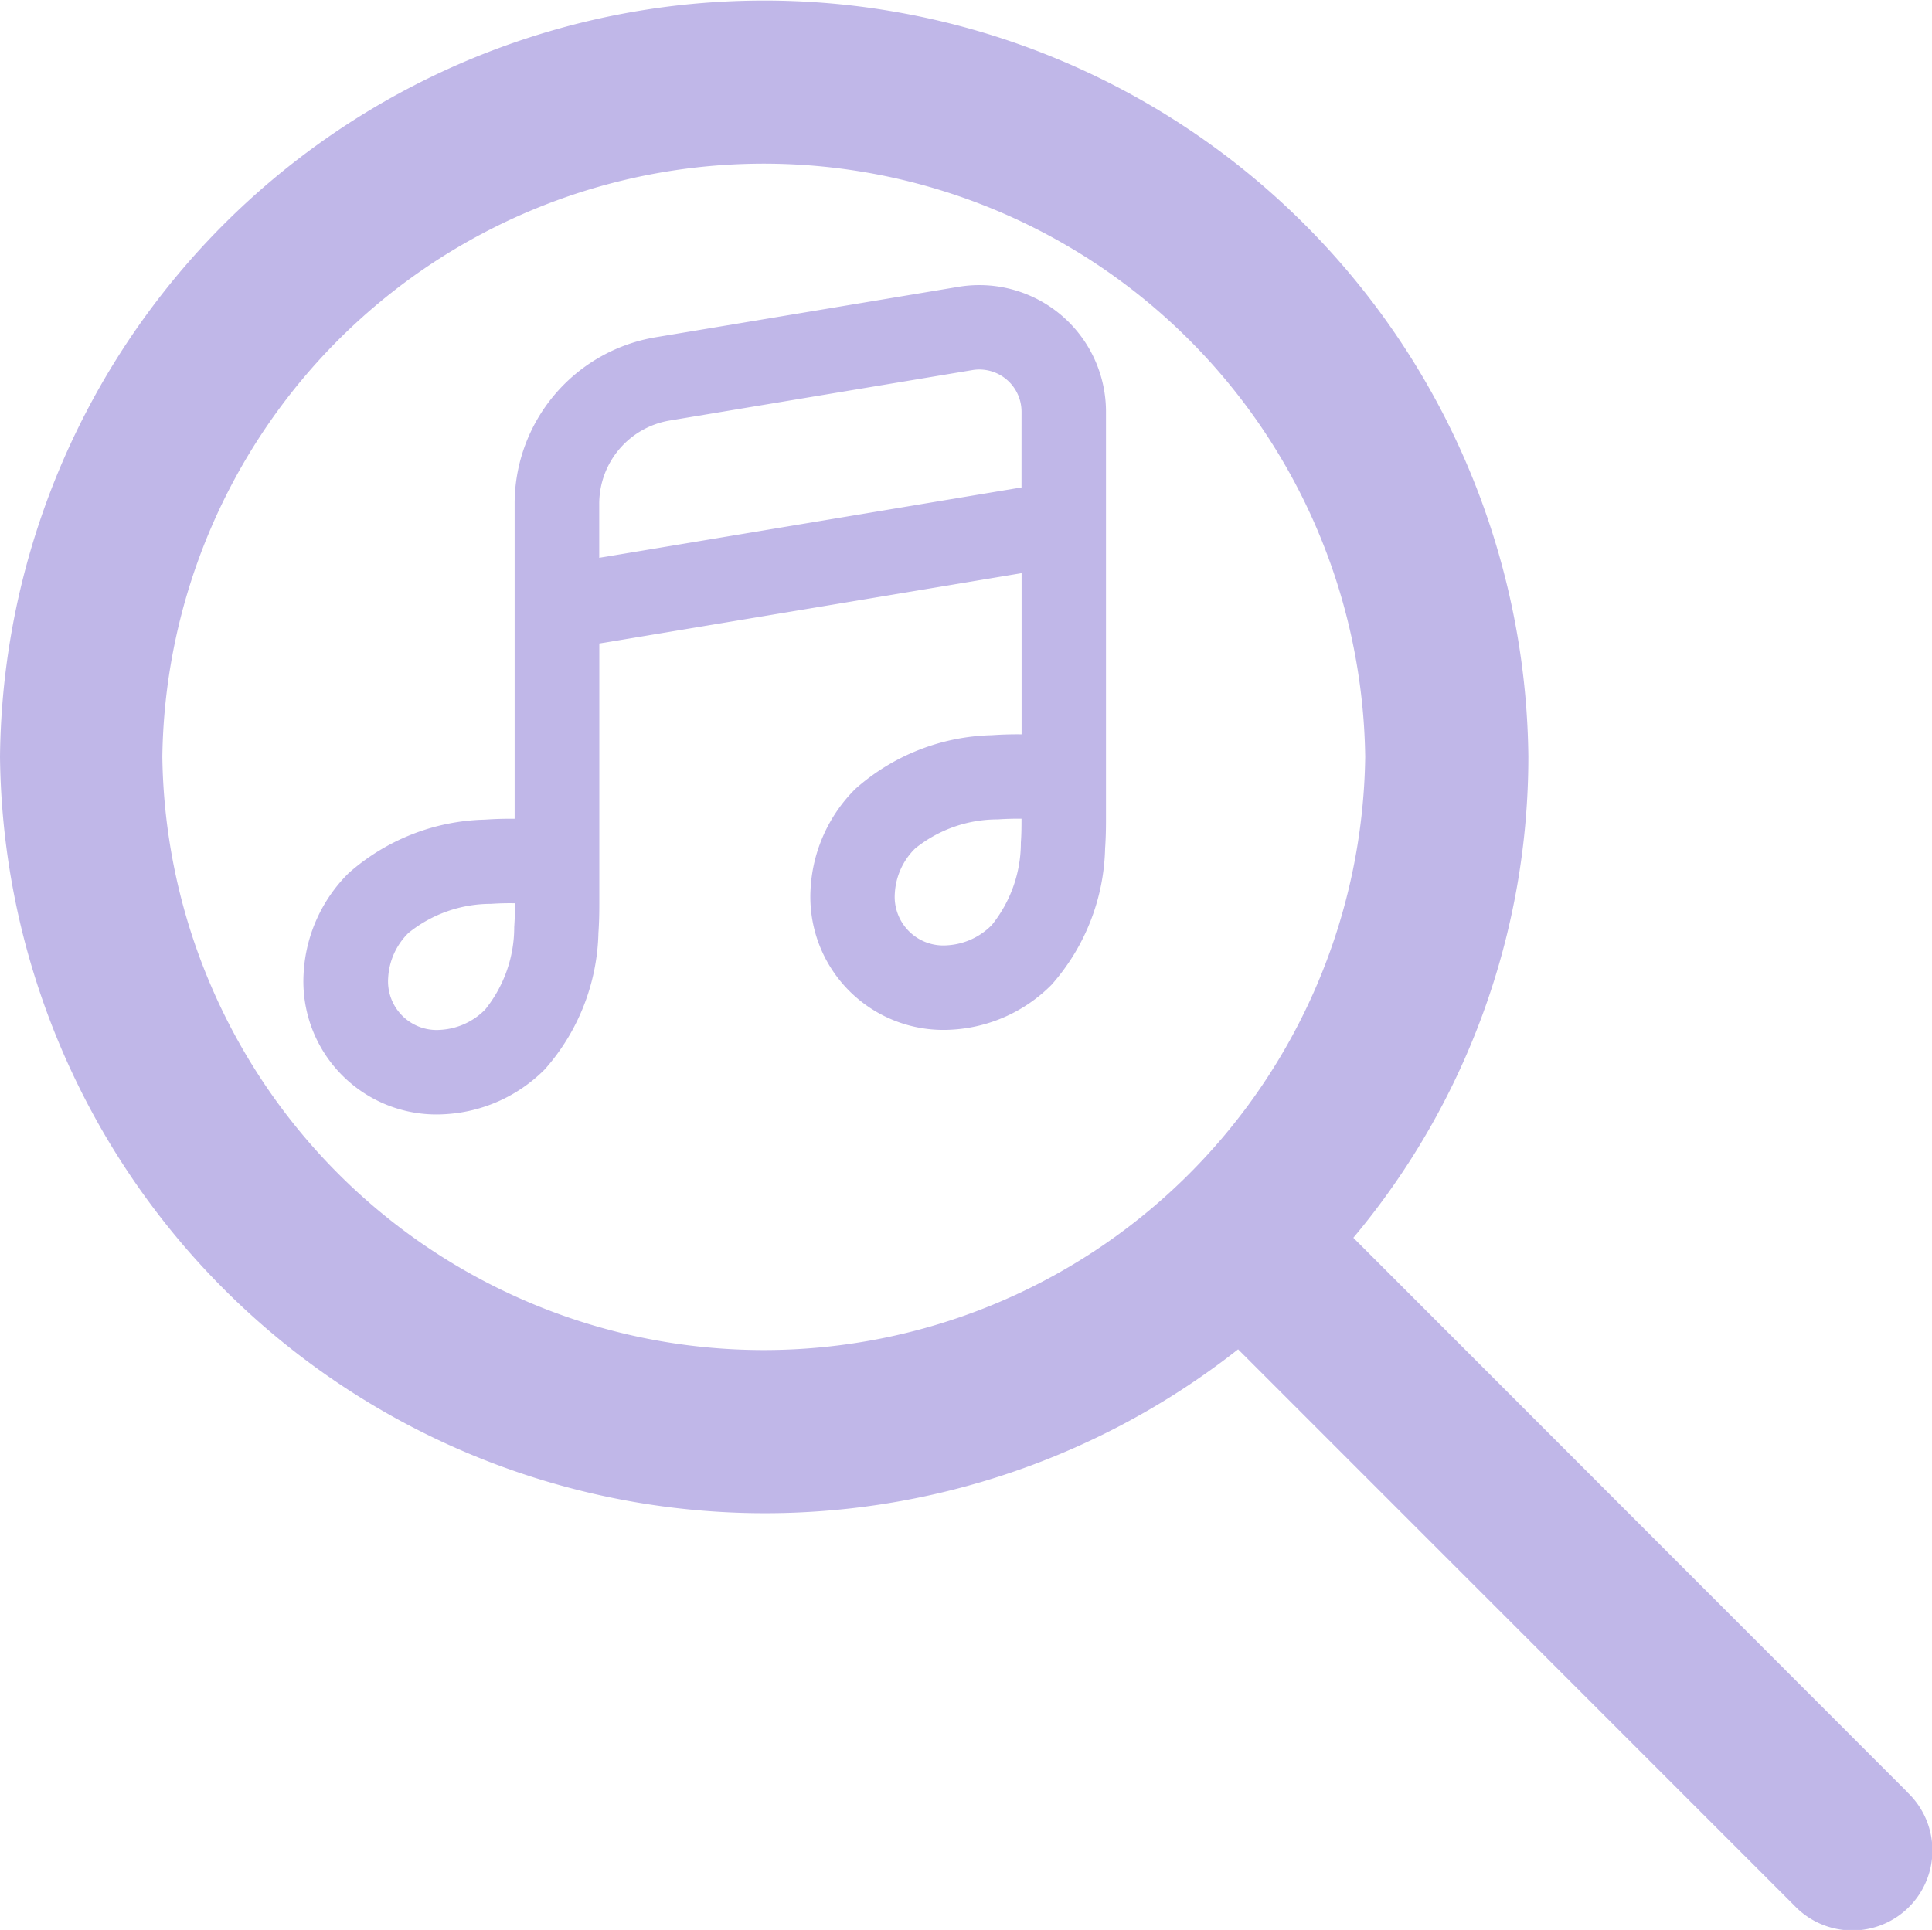 <svg id="search-icon" xmlns="http://www.w3.org/2000/svg" width="70" height="69.943" viewBox="0 0 70 69.943">
  <g id="search-svgrepo-com" transform="translate(0 -0.2)">
    <g id="Group_36" data-name="Group 36" transform="translate(0 0.2)">
      <path id="Path_4641" data-name="Path 4641" d="M69.118,65.157l-20.084-20.1a27.131,27.131,0,0,0,6.341-17.444A27.689,27.689,0,0,0,0,27.629,27.716,27.716,0,0,0,44.859,49.1L65.015,69.26a2.9,2.9,0,1,0,4.1-4.1ZM5.882,27.629a21.793,21.793,0,0,1,43.582,0,21.793,21.793,0,0,1-43.582,0Z" transform="translate(0 -0.2)" fill="#c0b7e8"/>
    </g>
  </g>
  <path id="music-note-svgrepo-com" d="M31.072,21.737c0,.318-.006.669-.032,1.039A7.722,7.722,0,0,1,29.1,27.717a5.523,5.523,0,0,1-3.644,1.629,4.821,4.821,0,0,1-5.088-5.088,5.523,5.523,0,0,1,1.629-3.644,7.721,7.721,0,0,1,4.941-1.941c.384-.027.748-.035,1.076-.031V12.8l-15.3,2.55V24.8c0,.318-.006.669-.032,1.039a7.722,7.722,0,0,1-1.941,4.941,5.523,5.523,0,0,1-3.644,1.629A4.821,4.821,0,0,1,2,27.318a5.523,5.523,0,0,1,1.629-3.644,7.721,7.721,0,0,1,4.941-1.941c.384-.027.748-.035,1.076-.031V10.288a6.12,6.12,0,0,1,5.114-6.037L25.727,2.424a4.59,4.59,0,0,1,5.345,4.528V21.7C31.072,21.713,31.072,21.725,31.072,21.737ZM28.012,6.952A1.53,1.53,0,0,0,26.23,5.442L15.268,7.269a3.06,3.06,0,0,0-2.557,3.019v1.956l15.3-2.55ZM8.79,24.785A4.759,4.759,0,0,0,5.8,25.838a2.464,2.464,0,0,0-.735,1.613,1.763,1.763,0,0,0,1.9,1.9,2.465,2.465,0,0,0,1.613-.735,4.759,4.759,0,0,0,1.053-2.992c.022-.305.027-.6.024-.86C9.386,24.758,9.1,24.764,8.79,24.785Zm15.369-2.008a4.759,4.759,0,0,1,2.992-1.053c.305-.021.6-.027.86-.024,0,.263,0,.554-.023.86a4.759,4.759,0,0,1-1.053,2.992,2.465,2.465,0,0,1-1.613.735,1.763,1.763,0,0,1-1.9-1.9A2.465,2.465,0,0,1,24.159,22.777Z" transform="translate(9 7.971)" fill="#c0b7e8" fill-rule="evenodd"/>
</svg>
